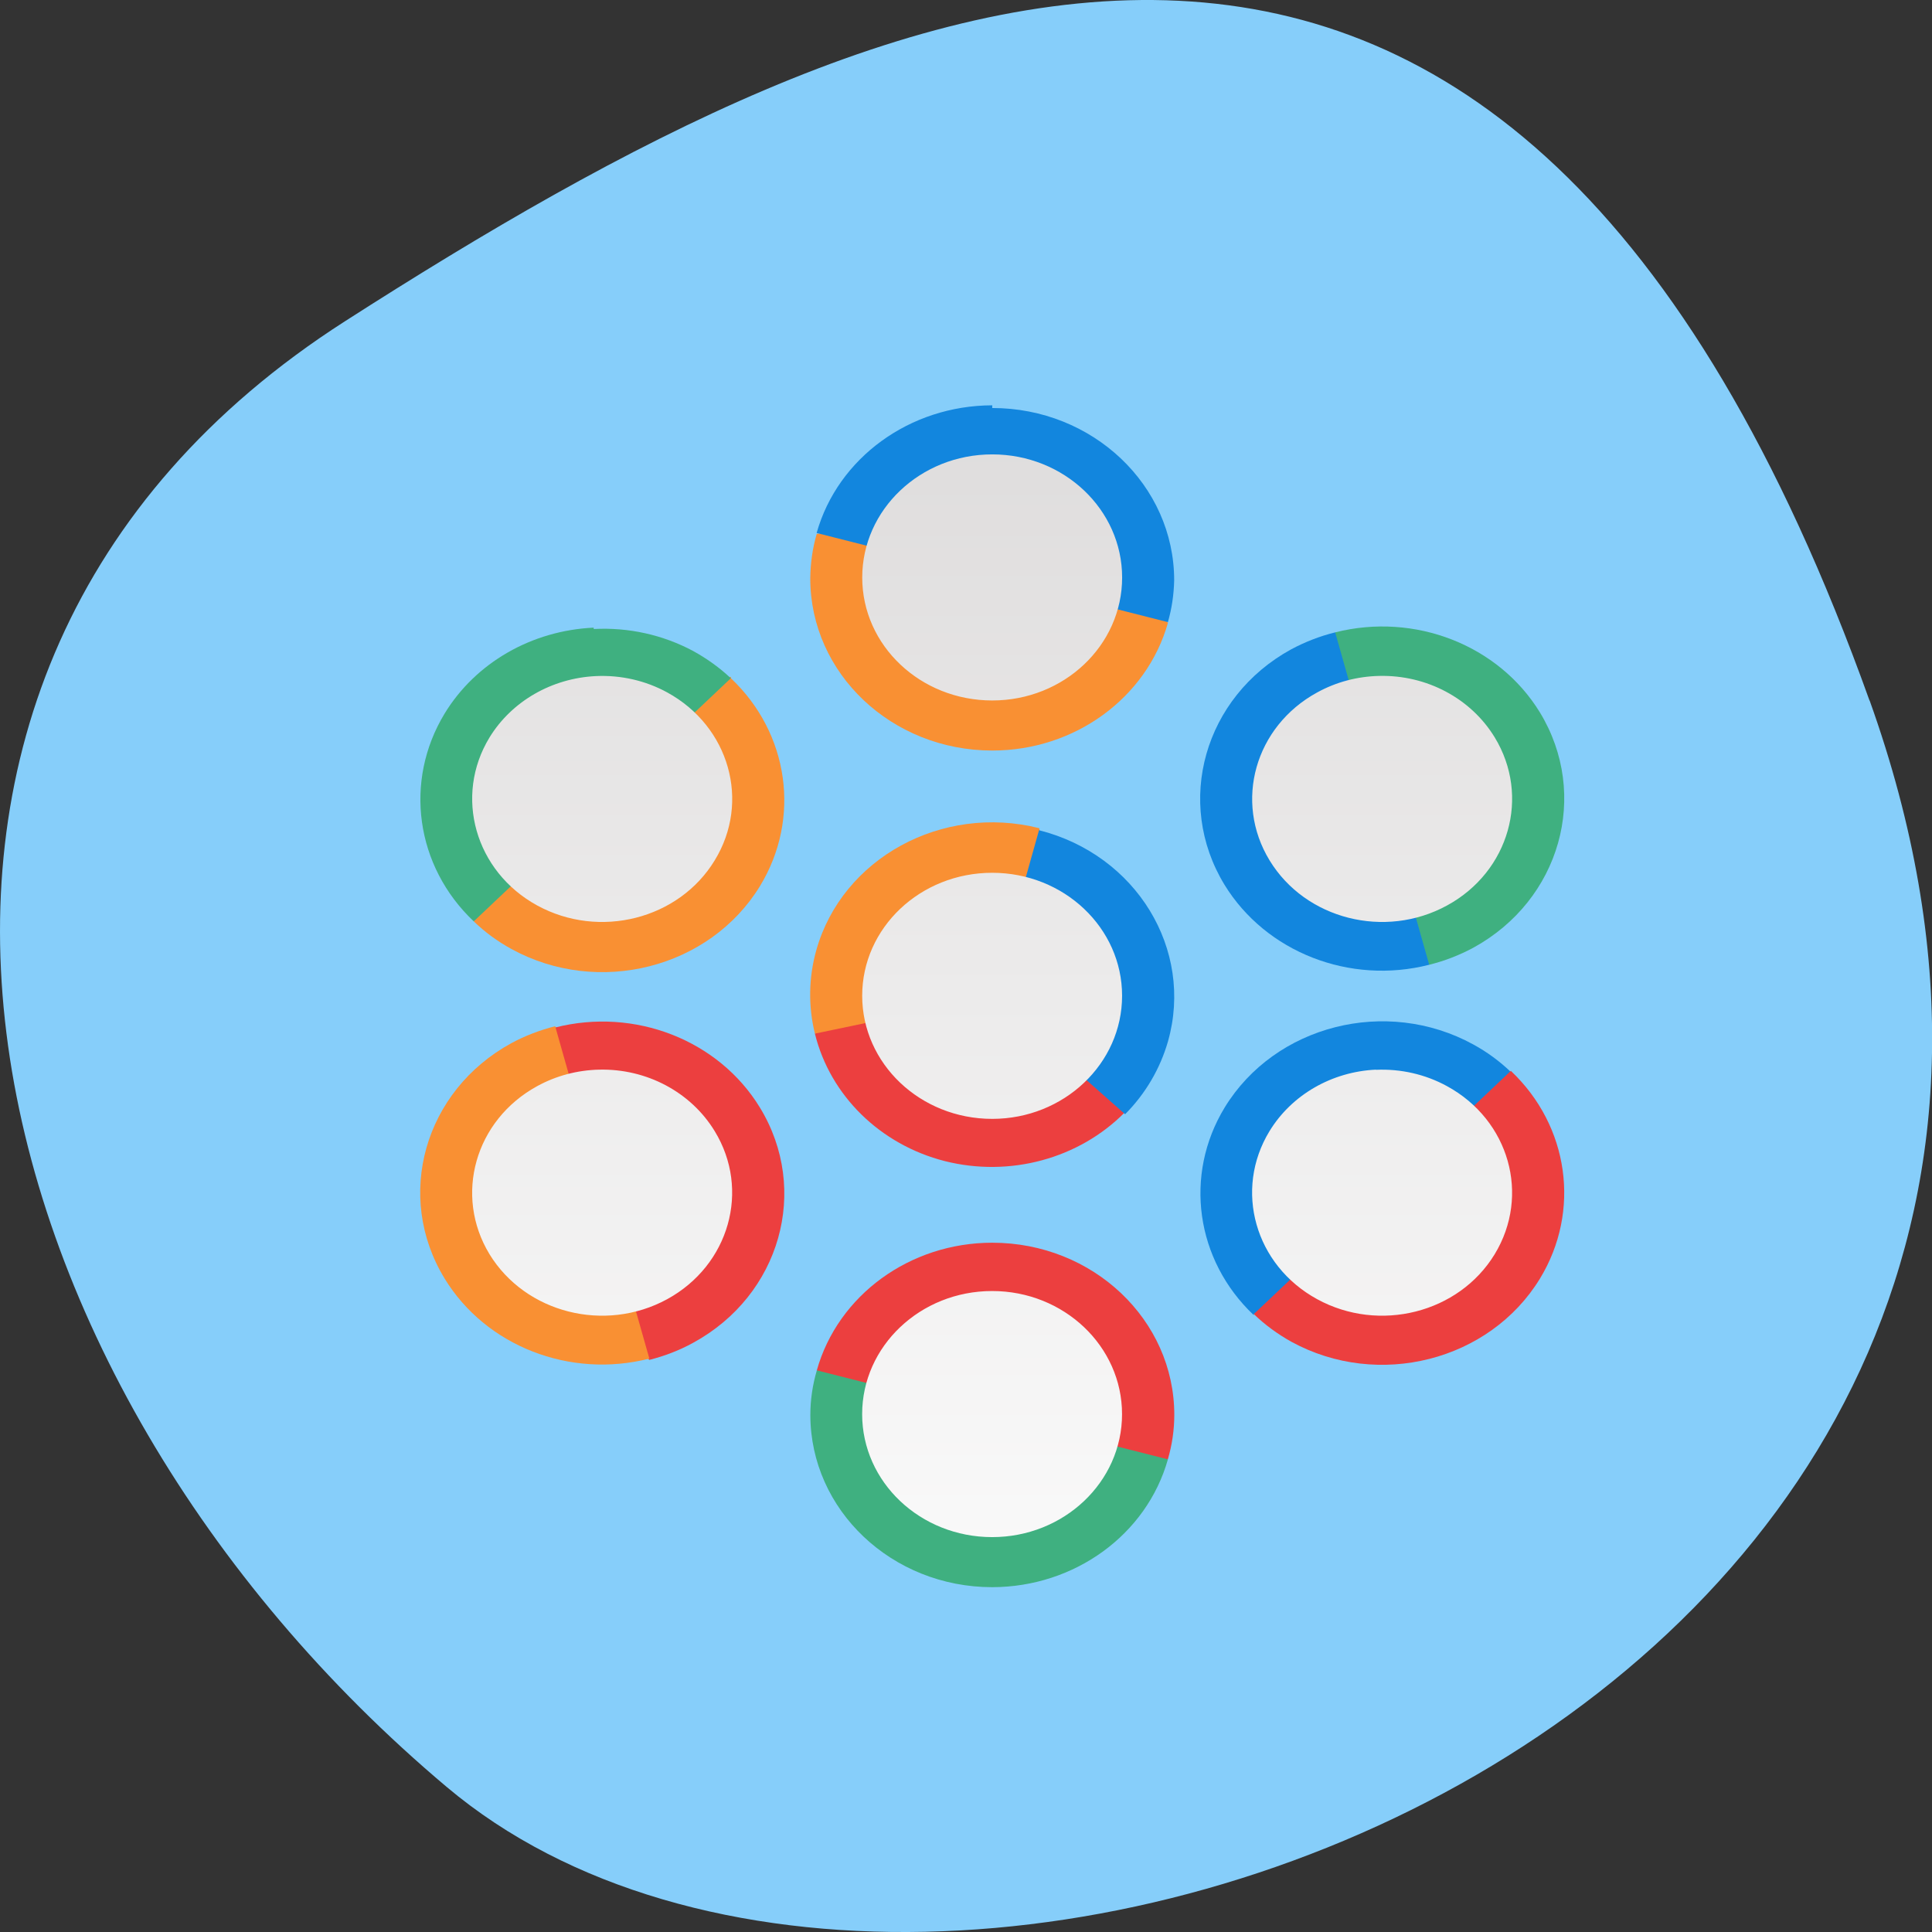 <svg xmlns="http://www.w3.org/2000/svg" viewBox="0 0 48 48"><rect x="0" y="0" width="48" height="48" fill="#333333" stroke="none"/><defs><linearGradient id="0" gradientUnits="userSpaceOnUse" y1="58" x2="0" y2="6" gradientTransform="matrix(0.646 0 0 0.611 3.982 5.177)"><stop stop-color="#fbfbfb"/><stop offset="1" stop-color="#dddbdb"/></linearGradient></defs><path d="m 46.45 17.402 c 8.961 25.02 -23.25 37.18 -35.35 26.996 c -12.1 -10.184 -16.234 -27.637 -2.527 -36.418 c 13.703 -8.781 28.91 -15.59 37.875 9.426" fill="#86cefa"/><path d="m 20.246 25.68 l 6.379 0.906 l -0.805 -6.01 c -2.414 -0.609 -4.895 0.746 -5.539 3.03 c -0.191 0.68 -0.203 1.391 -0.035 2.074" fill="#f99033"/><path d="m 20.246 25.68 c 0.379 1.539 1.621 2.758 3.23 3.168 c 1.613 0.406 3.332 -0.059 4.473 -1.215 l -0.684 -2.871 h -2.621" fill="#ec3f3f"/><path d="m 25.82 20.605 l -1.168 4.16 l 3.301 2.918 c 0.508 -0.512 0.871 -1.133 1.066 -1.813 c 0.645 -2.281 -0.785 -4.629 -3.199 -5.242" fill="#1286de"/><path d="m 18.16 16.816 l -5.133 1.223 l -1.254 4.855 c 0.277 0.266 0.59 0.496 0.934 0.684 c 2.16 1.184 4.926 0.48 6.176 -1.566 c 1.02 -1.676 0.723 -3.793 -0.723 -5.16" fill="#f99033"/><path d="m 14.75 15.594 c -1.539 0.07 -2.934 0.871 -3.703 2.133 c -1.02 1.68 -0.723 3.797 0.723 5.164 l 6.387 -6.04 c -0.277 -0.262 -0.594 -0.488 -0.934 -0.676 c -0.75 -0.402 -1.609 -0.594 -2.473 -0.547" fill="#3fb080"/><path d="m 31.15 32.648 l 5.133 -1.16 l 1.254 -4.855 c -0.277 -0.266 -0.59 -0.496 -0.934 -0.684 c -2.16 -1.184 -4.926 -0.48 -6.176 1.566 c -1.02 1.676 -0.723 3.793 0.723 5.16" fill="#1286de"/><path d="m 31.15 32.648 c 0.277 0.266 0.59 0.496 0.934 0.688 c 2.16 1.18 4.926 0.477 6.176 -1.57 c 1.02 -1.676 0.723 -3.793 -0.723 -5.16" fill="#ec3f3f"/><path d="m 29.02 15.473 l -3.719 -2.938 l -5.01 0.73 c -0.105 0.359 -0.156 0.73 -0.16 1.105 c 0 2.363 2.023 4.277 4.523 4.277 c 2.043 0 3.832 -1.301 4.363 -3.172" fill="#f99033"/><path d="m 24.652 10.07 c -2.047 0.004 -3.836 1.305 -4.363 3.172 l 8.727 2.215 c 0.098 -0.34 0.148 -0.688 0.156 -1.039 c 0 -2.363 -2.023 -4.281 -4.52 -4.281" fill="#1286de"/><path d="m 20.293 34.05 l 3.07 3.547 l 5.652 -1.34 c 0.105 -0.359 0.16 -0.73 0.16 -1.105 c 0 -2.363 -2.023 -4.277 -4.523 -4.277 c -2.043 0 -3.832 1.301 -4.359 3.172" fill="#ec3f3f"/><g fill="#3fb080"><path d="m 20.293 34.05 c -0.105 0.359 -0.16 0.73 -0.16 1.102 c 0 2.363 2.023 4.281 4.52 4.281 c 2.047 -0.004 3.836 -1.305 4.363 -3.176 l -8.723 -2.211"/><path d="m 35.508 23.969 c 0.383 -0.094 0.75 -0.238 1.094 -0.422 c 2.164 -1.184 2.902 -3.801 1.656 -5.848 c -1.027 -1.676 -3.109 -2.488 -5.086 -1.988 l -2.063 5.379"/></g><path d="m 35.508 23.969 l -2.336 -8.258 c -0.383 0.094 -0.75 0.238 -1.094 0.422 c -2.16 1.184 -2.902 3.801 -1.656 5.848 c 1.027 1.676 3.113 2.492 5.086 1.988" fill="#1286de"/><path d="m 13.793 25.496 l -1.414 4.77 l 3.754 3.52 c 0.383 -0.098 0.75 -0.238 1.09 -0.426 c 2.164 -1.18 2.906 -3.797 1.656 -5.844 c -1.023 -1.676 -3.109 -2.492 -5.086 -1.988" fill="#ec3f3f"/><path d="m 13.793 25.496 c -0.383 0.098 -0.75 0.238 -1.09 0.422 c -2.164 1.184 -2.906 3.801 -1.656 5.848 c 1.023 1.676 3.109 2.492 5.086 1.988" fill="#f99033"/><path d="m 24.652 11.289 c -1.785 0 -3.23 1.371 -3.23 3.059 c 0 1.688 1.445 3.055 3.23 3.055 c 1.781 0 3.227 -1.367 3.227 -3.055 c 0 -1.688 -1.445 -3.059 -3.227 -3.059 m 9.613 5.504 c -0.543 0.012 -1.07 0.152 -1.539 0.41 c -1.547 0.844 -2.074 2.711 -1.184 4.172 c 0.891 1.465 2.867 1.965 4.41 1.121 c 1.547 -0.844 2.074 -2.715 1.184 -4.176 c -0.59 -0.969 -1.691 -1.555 -2.871 -1.527 m -19.457 0.004 c -1.098 0.051 -2.094 0.625 -2.645 1.523 c -0.891 1.461 -0.359 3.332 1.184 4.176 c 1.543 0.844 3.52 0.344 4.41 -1.121 c 0.895 -1.461 0.363 -3.328 -1.18 -4.172 c -0.535 -0.293 -1.148 -0.434 -1.77 -0.406 m 9.844 4.887 c -1.785 0 -3.23 1.367 -3.23 3.055 c 0 1.688 1.445 3.059 3.23 3.059 c 1.781 0 3.227 -1.371 3.227 -3.059 c 0 -1.688 -1.445 -3.055 -3.227 -3.055 m -9.766 4.891 c -0.539 0.012 -1.07 0.152 -1.539 0.41 c -1.543 0.844 -2.074 2.711 -1.184 4.176 c 0.895 1.461 2.867 1.961 4.414 1.117 c 1.543 -0.844 2.074 -2.715 1.18 -4.176 c -0.59 -0.969 -1.691 -1.555 -2.871 -1.527 m 19.301 0 c -1.098 0.051 -2.094 0.625 -2.645 1.527 c -0.891 1.461 -0.363 3.332 1.184 4.176 c 1.543 0.844 3.52 0.344 4.41 -1.117 c 0.891 -1.465 0.363 -3.332 -1.184 -4.176 c -0.535 -0.293 -1.148 -0.434 -1.766 -0.406 m -9.535 5.496 c -1.785 0 -3.23 1.371 -3.23 3.059 c 0 1.688 1.445 3.055 3.23 3.055 c 1.781 0 3.227 -1.367 3.227 -3.055 c 0 -1.688 -1.445 -3.059 -3.227 -3.059" fill="url(#0)"/></svg>